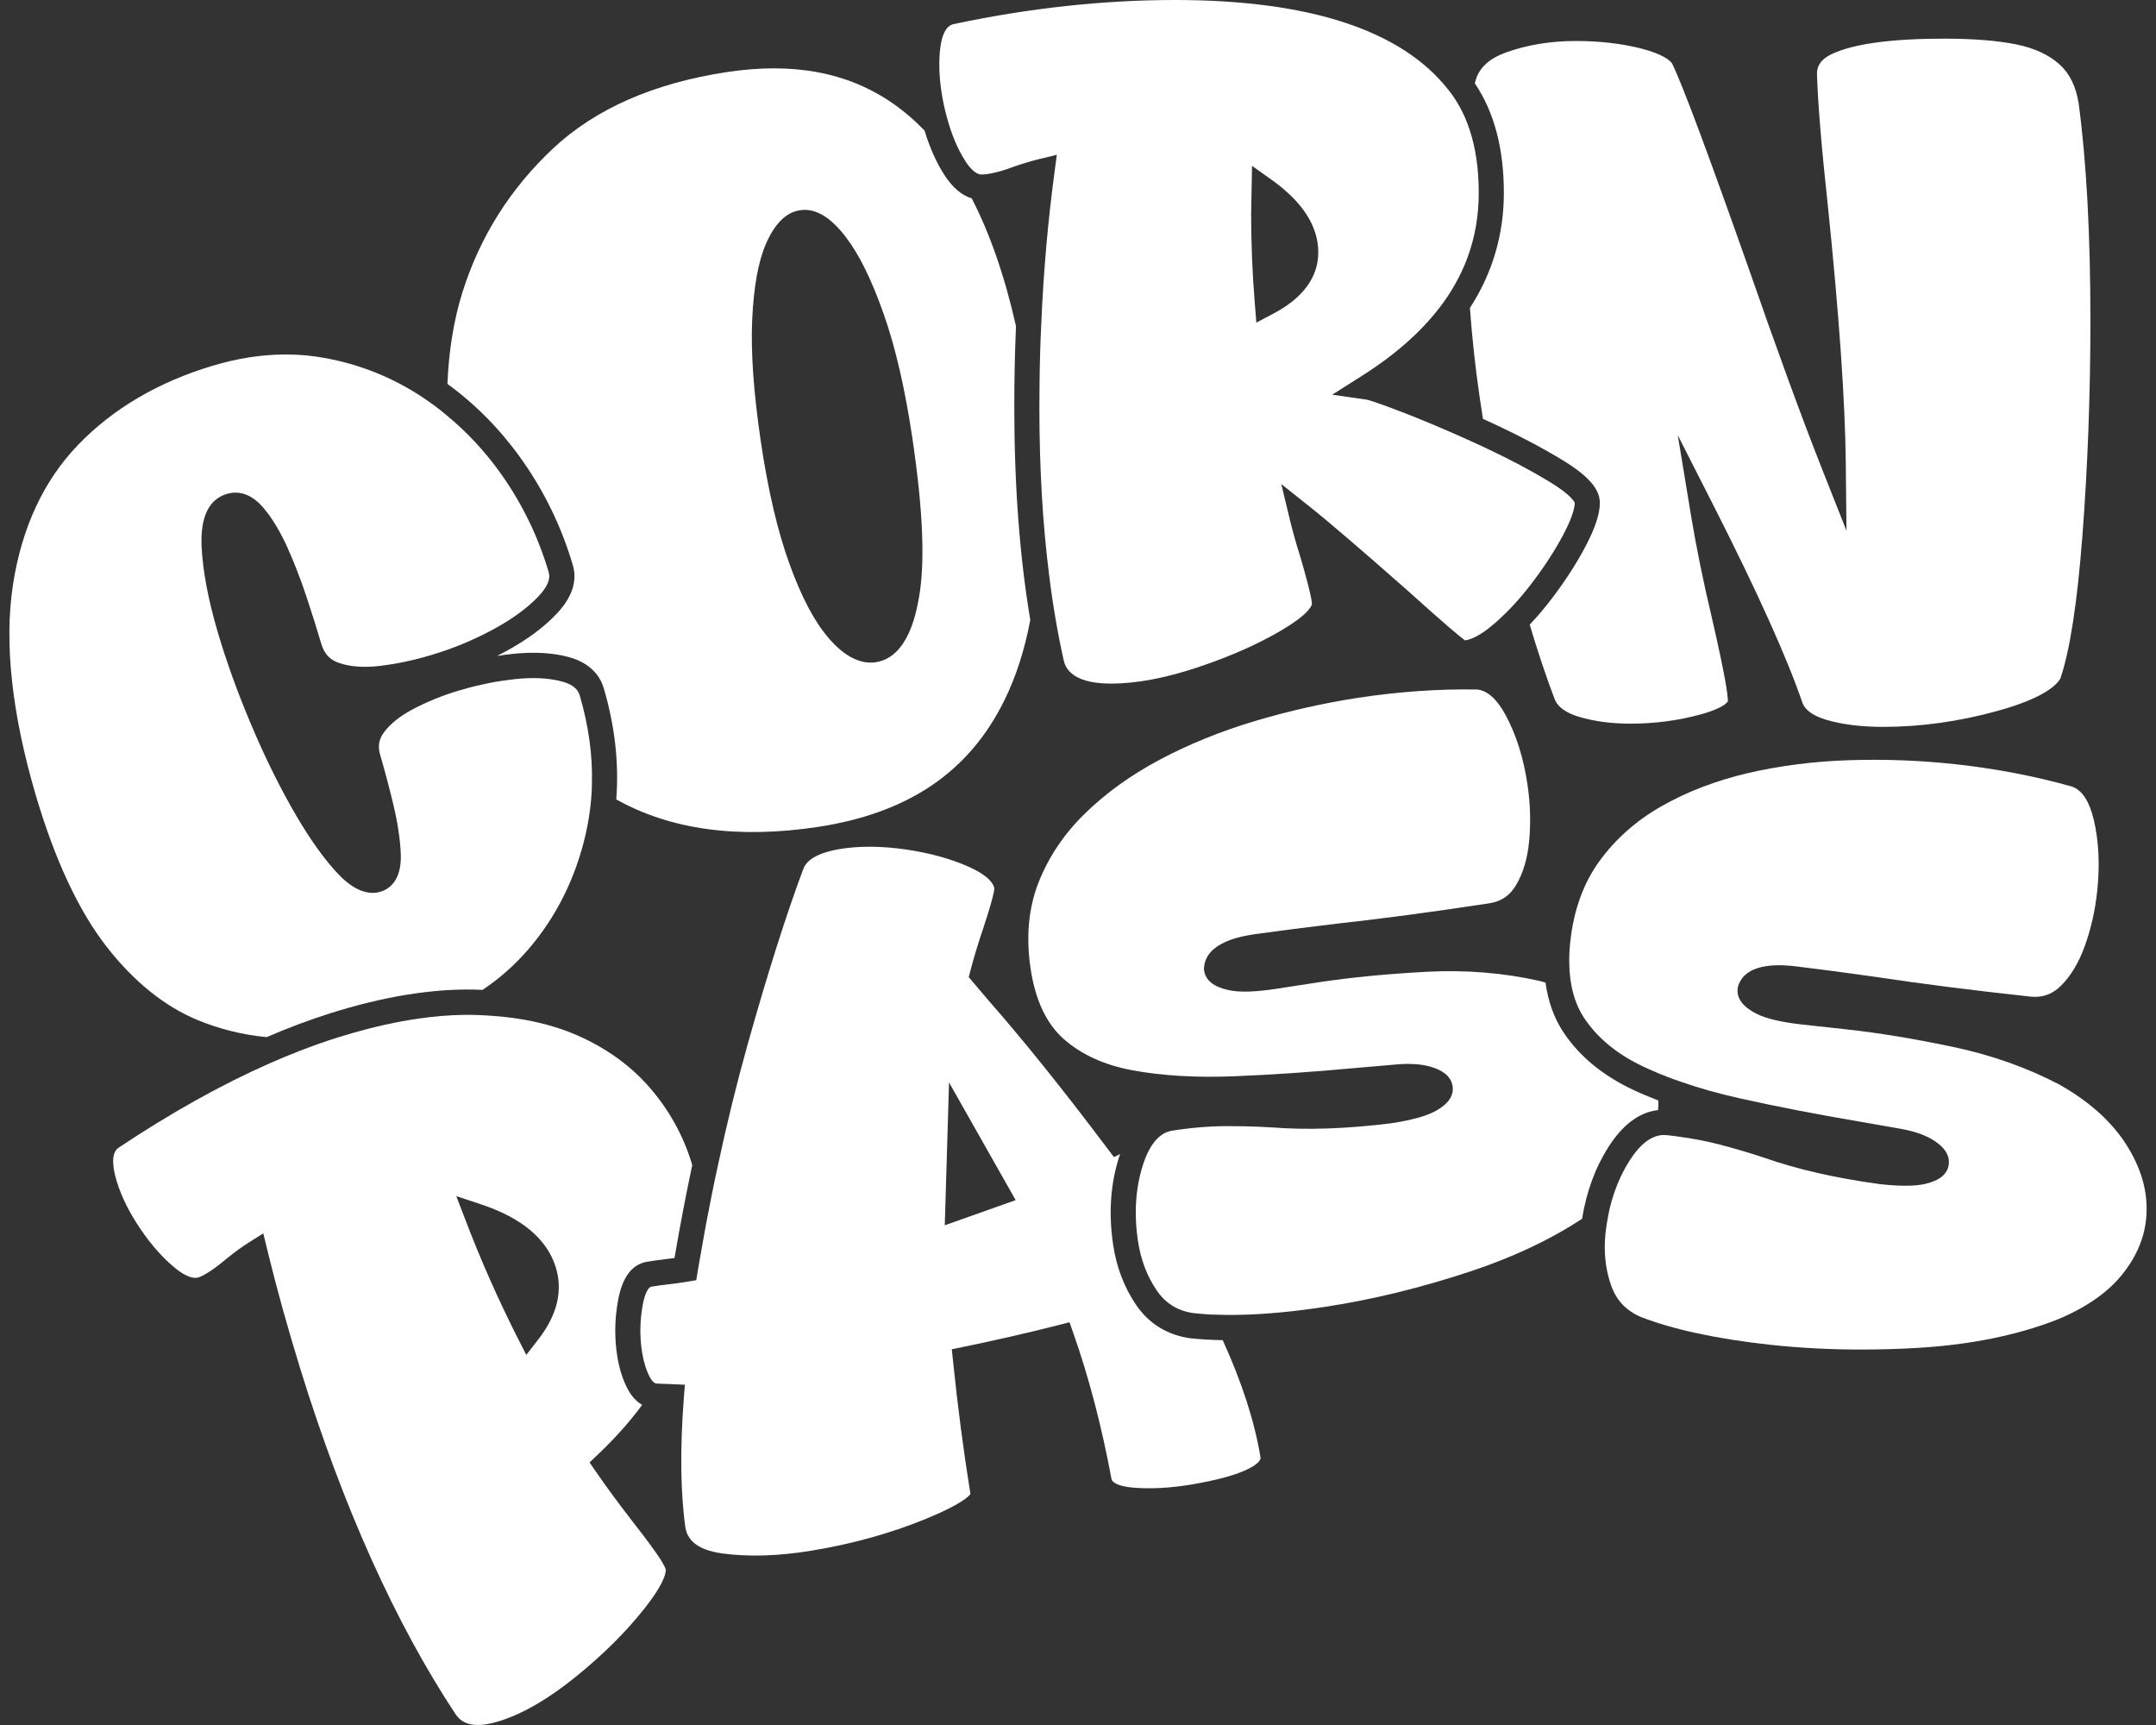 <svg id="corn-pass-logo-white" width="115" height="92" viewBox="0 0 115 92" fill="none" xmlns="http://www.w3.org/2000/svg">
<rect x="0" y="0" width="115" height="92" fill="#333333" stroke="none"/>
<g clip-path="url(#clip0_2078_1452)">
<path d="M110.872 5.49C110.722 4.591 110.387 3.912 109.848 3.429C109.29 2.929 108.533 2.574 107.596 2.378C106.589 2.169 105.28 2.061 103.708 2.061C100.88 2.061 98.858 2.338 97.701 2.885C97.008 3.22 96.917 3.628 96.917 3.946C96.964 5.524 97.162 7.892 97.496 10.96C98.099 16.801 98.42 21.419 98.453 24.689L98.49 28.304L97.162 24.949C96.074 22.193 94.742 18.547 93.203 14.115C91.054 8.027 89.702 4.416 89.183 3.378C89.073 3.226 88.708 2.885 87.514 2.581C86.473 2.318 85.308 2.186 84.057 2.186C82.708 2.186 81.456 2.392 80.332 2.797C79.365 3.145 78.823 3.686 78.669 4.446V4.449C79.699 5.97 80.215 7.932 80.215 10.277C80.215 12.51 79.609 14.564 78.404 16.426C78.518 17.997 78.689 19.557 78.913 21.105C78.973 21.52 79.037 21.932 79.1 22.341C79.191 22.378 79.281 22.422 79.371 22.463C80.861 23.145 82.193 23.841 83.33 24.53C84.716 25.372 85.335 26.078 85.335 26.821C85.335 27.416 85.077 28.186 84.549 29.182C84.063 30.098 83.451 31.037 82.735 31.973C82.367 32.453 81.985 32.902 81.594 33.314C82.029 34.777 82.48 36.122 82.942 37.334C83.123 37.73 83.551 38.027 84.221 38.23C85.034 38.473 85.954 38.595 86.958 38.595C88.273 38.595 89.552 38.426 90.753 38.091C92.028 37.736 92.165 37.402 92.165 37.399C92.165 37.054 92.015 35.997 91.305 32.926C90.85 31.003 90.475 29.176 90.198 27.493L89.491 23.209L91.453 27.071C93.748 31.591 95.328 35.101 96.148 37.5C96.292 37.875 96.717 38.182 97.413 38.389C98.256 38.639 99.277 38.767 100.441 38.767C102.453 38.767 104.504 38.48 106.545 37.916C108.965 37.247 109.684 36.561 109.899 36.189C110.404 34.72 110.802 32.149 111.077 28.547C111.358 24.861 111.502 21.007 111.502 17.091C111.502 12.517 111.291 8.615 110.872 5.49Z" fill="white"/>
<path d="M54.102 21.699C54.102 20.247 54.132 18.811 54.192 17.395C53.596 14.743 52.807 12.47 51.833 10.581C51.281 10.412 50.782 9.98 50.344 9.287C49.932 8.632 49.584 7.855 49.316 6.966C47.178 4.743 44.531 3.645 41.278 3.645C40.478 3.645 39.641 3.713 38.764 3.845C34.869 4.436 31.75 5.807 29.495 7.922C27.222 10.054 25.599 12.625 24.672 15.571C24.21 17.037 23.939 18.676 23.866 20.476C25.365 21.564 26.68 22.902 27.785 24.449C29.023 26.182 29.953 28.098 30.555 30.142C30.803 30.986 30.519 31.848 29.715 32.709C29.036 33.439 28.109 34.125 26.965 34.747C26.814 34.828 26.663 34.905 26.513 34.983C26.801 34.939 27.085 34.902 27.37 34.872C28.491 34.757 29.488 34.814 30.328 35.041C31.573 35.378 32.038 36.135 32.205 36.709C32.798 38.723 33.022 40.709 32.871 42.635C35.766 44.257 39.374 44.747 43.634 44.101C46.04 43.736 48.058 43 49.708 41.882C51.358 40.76 52.639 39.253 53.576 37.345C54.192 36.095 54.654 34.666 54.955 33.064C54.386 29.686 54.102 25.878 54.102 21.699ZM49.012 31.895C48.871 32.676 48.439 35.057 46.713 35.318C46.622 35.331 46.529 35.338 46.438 35.338C45.699 35.338 44.946 34.899 44.193 34.024C43.44 33.149 42.757 31.858 42.111 30.078C41.485 28.358 40.97 26.169 40.585 23.571C40.2 20.973 40.043 18.787 40.12 17.071C40.203 15.29 40.441 13.966 40.849 13.02C41.318 11.932 41.927 11.324 42.667 11.213C43.483 11.088 44.286 11.557 45.12 12.649C45.836 13.585 46.495 14.929 47.138 16.753C47.763 18.527 48.272 20.733 48.657 23.311C49.236 27.203 49.353 30.014 49.012 31.895Z" fill="white"/>
<path d="M31.573 41.804C31.57 42.074 31.556 42.338 31.533 42.605C31.513 42.855 31.483 43.108 31.446 43.358C31.395 43.736 31.325 44.111 31.241 44.483C30.699 46.841 29.665 48.919 28.163 50.652C27.433 51.493 26.623 52.206 25.736 52.794C25.576 52.784 25.415 52.78 25.251 52.777C22.972 52.736 20.405 53.162 17.618 54.041C16.51 54.392 15.379 54.814 14.221 55.314C12.953 55.193 11.725 54.889 10.556 54.409C8.776 53.676 7.13 52.348 5.667 50.466C4.185 48.554 2.92 45.841 1.906 42.402C0.627 38.051 0.219 34.28 0.691 31.189C1.159 28.145 2.327 25.632 4.171 23.72C6.029 21.794 8.441 20.375 11.34 19.507C12.671 19.105 13.977 18.905 15.245 18.905C15.948 18.905 16.637 18.966 17.313 19.091C19.194 19.432 20.938 20.132 22.504 21.166C22.527 21.182 22.55 21.196 22.574 21.213C22.775 21.348 22.972 21.486 23.166 21.628C23.397 21.801 23.625 21.98 23.846 22.166V22.169C24.913 23.047 25.87 24.078 26.7 25.24C27.848 26.848 28.712 28.628 29.27 30.527C29.374 30.875 29.197 31.297 28.742 31.784C28.159 32.405 27.349 33.003 26.329 33.557C26.218 33.618 26.108 33.676 25.997 33.73C25.797 33.834 25.596 33.936 25.388 34.03C25.188 34.125 24.983 34.213 24.779 34.301C24.207 34.541 23.621 34.75 23.022 34.929C22.082 35.213 21.148 35.409 20.251 35.517C19.412 35.615 18.682 35.561 18.083 35.358C17.594 35.193 17.293 34.868 17.136 34.331C16.915 33.584 16.651 32.74 16.346 31.821C16.038 30.889 15.69 30 15.322 29.179C14.93 28.318 14.505 27.615 14.05 27.084C13.304 26.209 12.581 26.199 12.103 26.341C11.132 26.632 10.68 27.581 10.754 29.169C10.818 30.456 11.105 31.986 11.614 33.713C12.066 35.243 12.641 36.851 13.331 38.49C14.017 40.135 14.76 41.662 15.533 43.034C16.316 44.426 17.086 45.551 17.825 46.382C18.157 46.753 19.167 47.899 20.302 47.557C20.72 47.429 21.419 47.007 21.379 45.591C21.352 44.811 21.219 43.909 20.981 42.909C20.75 41.949 20.512 41.057 20.278 40.26C20.144 39.804 20.208 39.422 20.482 39.057C20.82 38.601 21.342 38.182 22.035 37.818C22.778 37.426 23.598 37.091 24.471 36.831C24.886 36.706 25.301 36.598 25.716 36.51C25.941 36.459 26.165 36.416 26.386 36.372C26.623 36.334 26.858 36.297 27.092 36.267C27.229 36.247 27.369 36.23 27.507 36.216C28.464 36.118 29.297 36.162 29.98 36.348C30.683 36.537 30.857 36.865 30.924 37.095C31.395 38.696 31.613 40.27 31.573 41.804Z" fill="white"/>
<path d="M36.883 62C36.428 60.534 35.682 59.189 34.658 58.01C33.644 56.838 32.339 55.895 30.783 55.216C29.434 54.625 27.861 54.274 26.094 54.166C25.81 54.145 25.522 54.135 25.227 54.128C25.074 54.125 24.92 54.125 24.762 54.125C23.969 54.135 23.136 54.206 22.266 54.334C21.168 54.493 20.014 54.747 18.809 55.095C18.548 55.169 18.284 55.247 18.016 55.331C17.35 55.541 16.677 55.78 15.991 56.044C15.476 56.247 14.957 56.459 14.432 56.689C11.841 57.828 9.124 59.345 6.316 61.216C5.881 61.52 6.032 62.375 6.236 63.037C6.487 63.848 6.912 64.693 7.498 65.554C8.083 66.415 8.709 67.118 9.358 67.642C9.713 67.929 10.212 68.243 10.586 68.128C10.774 68.068 11.226 67.855 12.123 67.101C12.531 66.77 12.912 66.493 13.26 66.274L14.043 65.78L14.264 66.686C14.759 68.723 15.355 70.865 16.031 73.047C18.307 80.392 21.095 86.578 24.307 91.436C24.572 91.811 25.107 92.274 26.633 91.794C27.266 91.595 27.925 91.297 28.604 90.902C29.284 90.507 29.986 90.017 30.706 89.432C32.172 88.247 33.403 87.02 34.37 85.794C35.639 84.186 35.511 83.71 35.505 83.689C35.478 83.601 35.368 83.331 34.919 82.71C34.558 82.203 34.133 81.645 33.661 81.044C32.968 80.149 32.336 79.287 31.777 78.476L31.445 77.997L31.867 77.598C32.771 76.743 33.571 75.851 34.253 74.926C33.982 74.77 33.708 74.51 33.48 74.081C33.219 73.588 33.035 73.007 32.928 72.355C32.771 71.378 32.781 70.368 32.965 69.362C33.189 68.122 33.711 67.426 34.514 67.294C34.859 67.237 35.197 67.189 35.515 67.152C35.665 67.135 35.819 67.115 35.977 67.095C36.264 65.415 36.579 63.76 36.924 62.142C36.914 62.095 36.897 62.047 36.883 62ZM28.718 71.429L28.072 72.263L27.593 71.321C26.576 69.307 25.652 67.223 24.849 65.125L24.337 63.791L25.683 64.24C27.848 64.963 29.18 66.091 29.645 67.588C30.033 68.841 29.722 70.135 28.718 71.429Z" fill="white"/>
<path d="M65.219 71.476C64.597 71.466 64.014 71.429 63.469 71.372C62.234 71.189 61.277 70.588 60.594 69.588C59.965 68.662 59.553 67.585 59.373 66.382C59.122 64.696 59.235 63.108 59.707 61.662C59.721 61.622 59.734 61.584 59.751 61.544L59.419 61.713L59.078 61.264C56.705 58.111 54.58 55.466 52.763 53.399L51.672 52.115L51.759 51.774C51.927 51.132 52.151 50.382 52.432 49.547C52.981 47.909 53.034 47.47 53.038 47.378C52.961 46.997 52.509 46.611 51.726 46.253C50.755 45.811 49.604 45.493 48.309 45.304C47.014 45.118 45.836 45.111 44.802 45.28C44.052 45.405 43.105 45.686 42.857 46.318C41.92 48.828 40.91 52.017 39.856 55.784C39.29 57.811 38.771 59.922 38.306 62.098C38.186 62.642 38.072 63.189 37.961 63.743C37.744 64.811 37.543 65.895 37.356 66.99C37.306 67.26 37.262 67.53 37.215 67.801L37.138 68.277L36.666 68.355C36.322 68.412 35.984 68.46 35.662 68.497C35.368 68.53 35.053 68.571 34.732 68.625C34.592 68.649 34.397 68.96 34.28 69.605C34.126 70.46 34.116 71.311 34.25 72.135C34.334 72.642 34.471 73.085 34.662 73.446C34.819 73.74 34.953 73.78 35.017 73.79H35.026L35.8 73.821L36.532 73.851L36.529 73.899L36.476 74.551C36.265 77.287 36.295 79.638 36.569 81.54C36.683 82.01 37.021 82.649 38.56 82.855C39.963 83.04 41.566 82.99 43.319 82.696C45.488 82.338 47.539 81.767 49.417 80.993C51.254 80.24 51.672 79.807 51.763 79.682C51.398 77.419 51.083 75.024 50.832 72.568L50.769 71.96L51.364 71.838C53.064 71.49 54.778 71.098 56.454 70.672L57.047 70.52L57.251 71.101C58.078 73.449 58.767 76.078 59.292 78.909C59.376 79.125 59.794 79.284 60.42 79.338C61.357 79.419 62.395 79.365 63.506 79.182C64.935 78.943 65.989 78.652 66.638 78.314C66.829 78.216 67.274 77.956 67.234 77.726C66.926 75.838 66.253 73.747 65.219 71.476ZM50.394 65.348L50.621 57.73L54.175 64.007L50.394 65.348Z" fill="white"/>
<path d="M88.441 59.206C87.454 59.314 86.577 59.963 85.82 61.132C85.097 62.253 84.619 63.554 84.388 65C82.691 66.118 80.69 67.061 78.421 67.811C75.794 68.682 73.197 69.314 70.711 69.693C68.997 69.956 67.445 70.101 66.076 70.125C65.818 70.132 65.567 70.132 65.326 70.128C65.068 70.125 64.814 70.118 64.573 70.108C64.249 70.088 63.937 70.064 63.639 70.03C62.803 69.905 62.167 69.51 61.699 68.821C61.183 68.068 60.845 67.179 60.698 66.182C60.477 64.706 60.571 63.328 60.979 62.084C61.511 60.456 62.307 60.334 62.572 60.294C63.261 60.189 63.927 60.118 64.56 60.084C64.821 60.071 65.079 60.064 65.326 60.061H65.611C65.848 60.061 66.086 60.064 66.32 60.068C66.856 60.078 67.388 60.098 67.906 60.132C69.71 60.274 71.815 60.203 74.178 59.912C75.275 59.743 76.048 59.534 76.544 59.27C77.243 58.895 77.558 58.443 77.481 57.929C77.38 57.243 76.641 57 76.397 56.919C75.918 56.764 75.339 56.713 74.616 56.76L72.304 56.959C70.025 57.172 67.836 57.321 65.798 57.402C63.797 57.48 61.99 57.375 60.417 57.084C58.917 56.811 57.676 56.243 56.729 55.405C55.812 54.588 55.22 53.331 54.972 51.662C54.721 49.983 54.858 48.449 55.38 47.105C55.912 45.736 56.739 44.497 57.84 43.416C58.961 42.314 60.31 41.341 61.846 40.524C63.402 39.696 65.105 39.003 66.912 38.463C68.733 37.919 70.59 37.5 72.438 37.216C74.62 36.885 76.758 36.736 78.793 36.774C79.345 36.828 79.864 37.301 80.332 38.179C80.881 39.213 81.266 40.439 81.473 41.828C81.627 42.855 81.657 43.875 81.564 44.855C81.477 45.791 81.239 46.584 80.857 47.22C80.526 47.774 80.074 48.078 79.439 48.176C76.336 48.649 73.589 49.014 71.263 49.267C69.687 49.456 68.231 49.642 66.929 49.824C66.28 49.922 64.305 50.223 64.222 51.625L64.218 51.696L64.228 51.767C64.309 52.291 64.747 52.639 65.537 52.807C66.109 52.932 66.939 52.909 68.074 52.736L70.409 52.378C72.069 52.125 73.987 51.943 76.105 51.828C78.187 51.72 80.212 51.885 82.106 52.314C82.216 52.341 82.327 52.372 82.437 52.402C82.574 53.416 82.895 54.311 83.404 55.071C84.248 56.334 85.489 57.358 87.092 58.115C87.524 58.318 87.979 58.51 88.454 58.693C88.461 58.861 88.457 59.034 88.441 59.206Z" fill="white"/>
<path d="M114.466 65.064C114.356 66.101 113.914 67.098 113.151 68.03C112.375 68.976 111.204 69.774 109.691 70.395C107.569 71.216 105.106 71.716 102.372 71.882C101.325 71.946 100.287 71.976 99.27 71.976C97.606 71.976 95.99 71.892 94.441 71.723C91.596 71.415 89.26 70.912 87.517 70.237C86.737 69.899 86.222 69.355 85.941 68.568C85.636 67.713 85.532 66.774 85.636 65.78C85.639 65.774 85.639 65.763 85.639 65.757C85.673 65.443 85.72 65.135 85.78 64.838C85.853 64.446 85.954 64.064 86.074 63.703C86.292 63.041 86.583 62.426 86.941 61.868C87.383 61.182 87.794 60.845 88.136 60.679C88.383 60.561 88.594 60.534 88.748 60.534C88.798 60.534 88.845 60.537 88.882 60.541C88.902 60.541 88.919 60.544 88.936 60.544C89.143 60.568 89.351 60.591 89.551 60.622C90.301 60.723 91.007 60.858 91.656 61.024C92.5 61.243 93.34 61.49 94.136 61.757C95.843 62.358 97.898 62.828 100.257 63.152C101.358 63.274 102.161 63.267 102.703 63.139C103.476 62.956 103.895 62.601 103.948 62.084C104.022 61.392 103.369 60.97 103.155 60.828C102.73 60.554 102.185 60.355 101.472 60.22L99.186 59.818C96.927 59.436 94.775 59.02 92.781 58.574C91.676 58.328 90.642 58.037 89.692 57.706C89.438 57.622 89.193 57.53 88.952 57.439C88.678 57.334 88.414 57.226 88.156 57.111C87.985 57.041 87.821 56.966 87.661 56.889C86.278 56.24 85.221 55.372 84.515 54.318C84.24 53.909 84.036 53.443 83.902 52.926C83.835 52.676 83.789 52.412 83.752 52.135C83.725 51.899 83.708 51.652 83.705 51.399C83.695 51.034 83.712 50.649 83.755 50.247C83.936 48.557 84.455 47.111 85.301 45.943C86.158 44.757 87.272 43.77 88.608 43.007C89.97 42.23 91.519 41.635 93.213 41.236C94.923 40.838 96.746 40.605 98.631 40.544C100.525 40.483 102.429 40.554 104.29 40.757C106.482 40.997 108.587 41.402 110.544 41.959C111.066 42.155 111.448 42.743 111.679 43.713C111.95 44.855 112.013 46.139 111.863 47.534C111.752 48.568 111.528 49.561 111.19 50.486C110.869 51.368 110.441 52.074 109.912 52.591C109.457 53.037 108.928 53.22 108.299 53.152C105.17 52.811 102.419 52.463 100.116 52.111C98.55 51.889 97.094 51.696 95.783 51.537C95.133 51.466 93.146 51.25 92.714 52.584L92.684 52.723C92.63 53.247 92.965 53.699 93.684 54.064C94.21 54.331 95.02 54.52 96.161 54.645L98.507 54.902C100.18 55.084 102.081 55.395 104.156 55.831C106.197 56.26 108.115 56.936 109.835 57.838C111.488 58.767 112.726 59.899 113.513 61.203C114.296 62.497 114.607 63.76 114.466 65.064Z" fill="white"/>
<path d="M83.789 26.541C83.605 26.351 83.267 26.068 82.641 25.689C81.691 25.111 80.593 24.53 79.375 23.953C79.194 23.865 79.007 23.78 78.819 23.693C78.756 23.662 78.692 23.635 78.632 23.608C78.384 23.493 78.14 23.385 77.899 23.277C76.801 22.791 75.787 22.365 74.87 22.01C73.294 21.402 72.943 21.321 72.872 21.311L71.059 21.051L72.608 20.068C74.532 18.855 76.001 17.524 77.035 16.068C77.26 15.753 77.464 15.432 77.645 15.101C77.885 14.672 78.09 14.236 78.257 13.787C78.672 12.686 78.876 11.517 78.876 10.277C78.876 9.03 78.716 7.916 78.398 6.946C78.25 6.49 78.066 6.068 77.849 5.676C77.758 5.51 77.658 5.351 77.554 5.196C77.464 5.064 77.37 4.939 77.273 4.814C74.787 1.622 69.874 0 62.672 0C58.854 0 54.871 0.432 50.839 1.291C50.233 1.443 50.102 2.541 50.102 3.432C50.102 4.291 50.23 5.209 50.481 6.166C50.491 6.206 50.501 6.243 50.514 6.28C50.755 7.176 51.08 7.943 51.471 8.561C51.685 8.902 52.017 9.307 52.358 9.307C52.435 9.307 52.532 9.301 52.656 9.284C52.964 9.243 53.426 9.135 54.098 8.882C54.553 8.723 54.995 8.591 55.42 8.486L56.371 8.257L56.24 9.236C55.895 11.814 55.658 14.503 55.541 17.267C55.49 18.307 55.46 19.358 55.45 20.419C55.444 20.845 55.44 21.27 55.44 21.699C55.44 24.939 55.614 27.946 55.962 30.689C56.063 31.507 56.18 32.301 56.314 33.071C56.441 33.818 56.585 34.537 56.742 35.236C56.816 35.52 57.067 36.459 59.259 36.459C60.594 36.459 62.137 36.172 63.84 35.605C65.567 35.034 67.083 34.365 68.344 33.622C69.958 32.672 69.978 32.216 69.978 32.209C69.978 32.118 69.934 31.669 69.372 29.743C69.144 29.024 68.95 28.338 68.8 27.716L68.344 25.818L69.864 27.027C70.861 27.818 72.608 29.318 75.061 31.48C77.153 33.365 77.885 33.966 78.143 34.155C78.538 34.098 79.03 33.828 79.582 33.365C79.75 33.226 79.917 33.078 80.081 32.922C80.262 32.753 80.442 32.574 80.623 32.385C80.8 32.196 80.978 31.997 81.155 31.791C81.329 31.584 81.503 31.368 81.674 31.145C82.347 30.267 82.919 29.392 83.371 28.544C83.916 27.517 83.996 27.024 83.996 26.821C83.996 26.821 83.97 26.73 83.789 26.541ZM67.909 16.733L67.013 17.206L66.932 16.193C66.798 14.588 66.735 12.973 66.735 11.385L66.782 8.845L67.812 9.578C69.472 10.757 70.316 12.061 70.316 13.453C70.316 14.787 69.506 15.892 67.909 16.733Z" fill="white"/>
</g>
<defs>
<clipPath id="clip0_2078_1452">
<rect width="114" height="92" fill="white" transform="translate(0.5)"/>
</clipPath>
</defs>
</svg>
